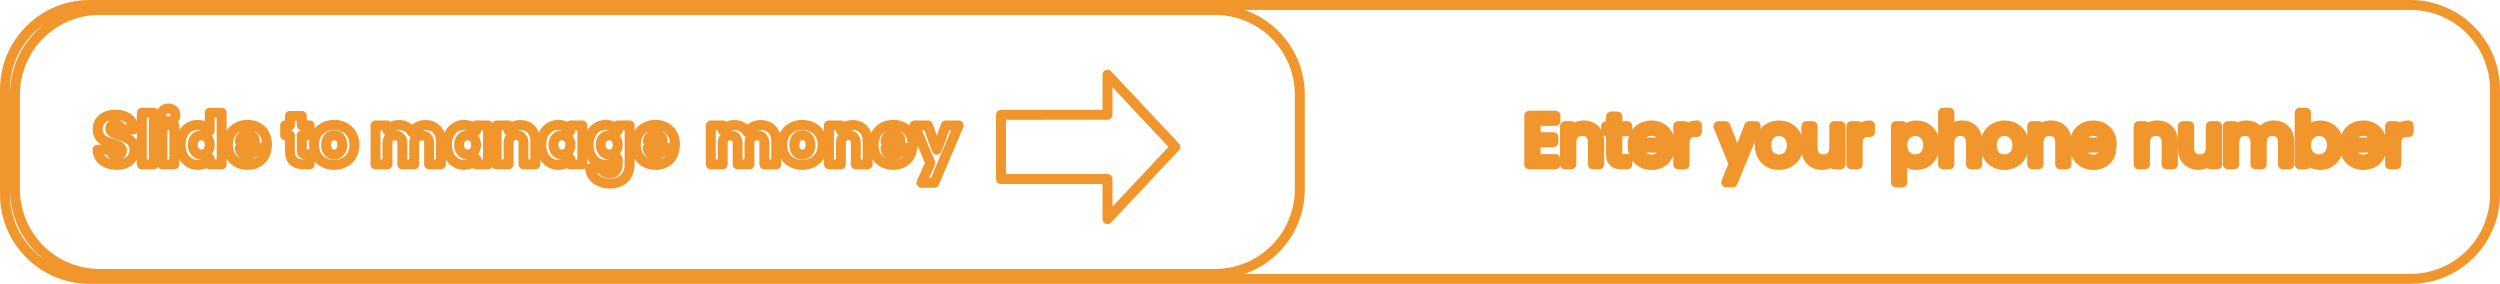 <svg width="502" height="57" viewBox="0 0 502 57" fill="none" xmlns="http://www.w3.org/2000/svg">
<path d="M23.158 24.95L23.134 25.95L23.136 25.95L23.158 24.95ZM24.292 25.972L23.294 26.038C23.329 26.564 23.765 26.972 24.292 26.972V25.972ZM26.882 25.972V26.972C27.156 26.972 27.419 26.859 27.607 26.66C27.796 26.462 27.895 26.194 27.881 25.92L26.882 25.972ZM19.616 25.93L20.616 25.938V25.93H19.616ZM22.136 30.06L23.132 29.968C23.084 29.453 22.653 29.06 22.136 29.06V30.06ZM19.588 30.06V29.06C19.317 29.06 19.057 29.17 18.869 29.365C18.68 29.561 18.579 29.824 18.589 30.095L19.588 30.06ZM28.481 33H27.481C27.481 33.552 27.929 34 28.481 34V33ZM30.875 33V34C31.428 34 31.875 33.552 31.875 33H30.875ZM30.875 22.64H31.875C31.875 22.088 31.428 21.64 30.875 21.64V22.64ZM28.481 22.64V21.64C27.929 21.64 27.481 22.088 27.481 22.64H28.481ZM32.61 33H31.61C31.61 33.552 32.058 34 32.61 34V33ZM35.004 33V34C35.556 34 36.004 33.552 36.004 33H35.004ZM35.004 25.188H36.004C36.004 24.636 35.556 24.188 35.004 24.188V25.188ZM32.61 25.188V24.188C32.058 24.188 31.61 24.636 31.61 25.188H32.61ZM42.115 31.88H43.115C43.115 31.432 42.817 31.038 42.385 30.917C41.953 30.796 41.493 30.977 41.261 31.361L42.115 31.88ZM42.115 33H41.115C41.115 33.552 41.563 34 42.115 34V33ZM44.509 33V34C45.061 34 45.509 33.552 45.509 33H44.509ZM44.509 22.64H45.509C45.509 22.088 45.061 21.64 44.509 21.64V22.64ZM42.115 22.64V21.64C41.563 21.64 41.115 22.088 41.115 22.64H42.115ZM42.115 26.266L41.283 26.821C41.528 27.187 41.983 27.351 42.405 27.223C42.827 27.095 43.115 26.707 43.115 26.266H42.115ZM51.155 28.338V29.338C51.707 29.338 52.155 28.89 52.155 28.338H51.155ZM48.159 28.338L47.172 28.179C47.125 28.468 47.208 28.763 47.398 28.986C47.588 29.209 47.866 29.338 48.159 29.338V28.338ZM53.423 30.41L54.394 30.65C54.468 30.352 54.4 30.036 54.211 29.794C54.021 29.552 53.731 29.41 53.423 29.41V30.41ZM50.875 30.41V29.41C50.486 29.41 50.133 29.635 49.969 29.987L50.875 30.41ZM48.145 29.668V28.668C47.866 28.668 47.599 28.785 47.41 28.991C47.22 29.196 47.126 29.471 47.148 29.75L48.145 29.668ZM53.563 29.668V30.668C54.07 30.668 54.497 30.288 54.556 29.785L53.563 29.668ZM62.189 33V34C62.741 34 63.189 33.552 63.189 33H62.189ZM62.189 30.97H63.189C63.189 30.418 62.741 29.97 62.189 29.97V30.97ZM60.607 27.176V26.176C60.054 26.176 59.607 26.624 59.607 27.176H60.607ZM62.175 27.176V28.176C62.727 28.176 63.175 27.728 63.175 27.176H62.175ZM62.175 25.188H63.175C63.175 24.636 62.727 24.188 62.175 24.188V25.188ZM60.607 25.188H59.607C59.607 25.74 60.054 26.188 60.607 26.188V25.188ZM60.607 23.284H61.607C61.607 22.732 61.159 22.284 60.607 22.284V23.284ZM58.213 23.284V22.284C57.66 22.284 57.213 22.732 57.213 23.284H58.213ZM58.213 25.188V26.188C58.765 26.188 59.213 25.74 59.213 25.188H58.213ZM57.261 25.188V24.188C56.709 24.188 56.261 24.636 56.261 25.188H57.261ZM57.261 27.176H56.261C56.261 27.728 56.709 28.176 57.261 28.176V27.176ZM58.213 27.176H59.213C59.213 26.624 58.765 26.176 58.213 26.176V27.176ZM86.169 33H85.169C85.169 33.552 85.617 34 86.169 34V33ZM88.549 33V34C89.101 34 89.549 33.552 89.549 33H88.549ZM82.739 26.56L81.869 27.053C82.043 27.36 82.365 27.552 82.717 27.56C83.069 27.567 83.399 27.39 83.586 27.091L82.739 26.56ZM77.797 26.168H76.797C76.797 26.6 77.075 26.984 77.486 27.118C77.897 27.253 78.348 27.108 78.604 26.759L77.797 26.168ZM77.797 25.188H78.797C78.797 24.636 78.349 24.188 77.797 24.188V25.188ZM75.403 25.188V24.188C74.851 24.188 74.403 24.636 74.403 25.188H75.403ZM75.403 33H74.403C74.403 33.552 74.851 34 75.403 34V33ZM77.797 33V34C78.349 34 78.797 33.552 78.797 33H77.797ZM80.793 33H79.793C79.793 33.552 80.241 34 80.793 34V33ZM83.173 33V34C83.725 34 84.173 33.552 84.173 33H83.173ZM95.6 31.894H96.6C96.6 31.449 96.305 31.057 95.878 30.933C95.45 30.81 94.992 30.983 94.754 31.359L95.6 31.894ZM95.6 33H94.6C94.6 33.552 95.047 34 95.6 34V33ZM97.993 33V34C98.546 34 98.993 33.552 98.993 33H97.993ZM97.993 25.188H98.993C98.993 24.636 98.546 24.188 97.993 24.188V25.188ZM95.6 25.188V24.188C95.047 24.188 94.6 24.636 94.6 25.188H95.6ZM95.6 26.294L94.747 26.816C94.981 27.198 95.44 27.378 95.871 27.256C96.302 27.135 96.6 26.742 96.6 26.294H95.6ZM105.115 33H104.115C104.115 33.552 104.563 34 105.115 34V33ZM107.495 33V34C108.048 34 108.495 33.552 108.495 33H107.495ZM102.119 26.224H101.119C101.119 26.658 101.399 27.042 101.811 27.175C102.224 27.309 102.676 27.161 102.93 26.81L102.119 26.224ZM102.119 25.188H103.119C103.119 24.636 102.672 24.188 102.119 24.188V25.188ZM99.725 25.188V24.188C99.173 24.188 98.725 24.636 98.725 25.188H99.725ZM99.725 33H98.725C98.725 33.552 99.173 34 99.725 34V33ZM102.119 33V34C102.672 34 103.119 33.552 103.119 33H102.119ZM114.535 31.894H115.535C115.535 31.449 115.241 31.057 114.813 30.933C114.386 30.81 113.928 30.983 113.69 31.359L114.535 31.894ZM114.535 33H113.535C113.535 33.552 113.983 34 114.535 34V33ZM116.929 33V34C117.481 34 117.929 33.552 117.929 33H116.929ZM116.929 25.188H117.929C117.929 24.636 117.481 24.188 116.929 24.188V25.188ZM114.535 25.188V24.188C113.983 24.188 113.535 24.636 113.535 25.188H114.535ZM114.535 26.294L113.682 26.816C113.916 27.198 114.375 27.378 114.806 27.256C115.237 27.135 115.535 26.742 115.535 26.294H114.535ZM124.037 31.88H125.037C125.037 31.435 124.743 31.043 124.315 30.919C123.888 30.796 123.43 30.969 123.192 31.345L124.037 31.88ZM120.845 33.812L121.812 33.559C121.697 33.119 121.3 32.812 120.845 32.812V33.812ZM118.479 33.812V32.812C118.194 32.812 117.923 32.933 117.733 33.146C117.544 33.358 117.453 33.641 117.485 33.924L118.479 33.812ZM126.431 25.188H127.431C127.431 24.636 126.983 24.188 126.431 24.188V25.188ZM124.037 25.188V24.188C123.485 24.188 123.037 24.636 123.037 25.188H124.037ZM124.037 26.294L123.179 26.808C123.411 27.194 123.871 27.378 124.304 27.258C124.737 27.138 125.037 26.744 125.037 26.294H124.037ZM133.077 28.338V29.338C133.629 29.338 134.077 28.89 134.077 28.338H133.077ZM130.081 28.338L129.094 28.179C129.047 28.468 129.13 28.763 129.32 28.986C129.51 29.209 129.788 29.338 130.081 29.338V28.338ZM135.345 30.41L136.316 30.65C136.39 30.352 136.322 30.036 136.132 29.794C135.943 29.552 135.652 29.41 135.345 29.41V30.41ZM132.797 30.41V29.41C132.408 29.41 132.055 29.635 131.891 29.987L132.797 30.41ZM130.067 29.668V28.668C129.787 28.668 129.521 28.785 129.331 28.991C129.142 29.196 129.047 29.471 129.07 29.75L130.067 29.668ZM135.485 29.668V30.668C135.992 30.668 136.419 30.288 136.478 29.785L135.485 29.668ZM153.489 33H152.489C152.489 33.552 152.937 34 153.489 34V33ZM155.869 33V34C156.422 34 156.869 33.552 156.869 33H155.869ZM150.059 26.56L149.19 27.053C149.363 27.36 149.685 27.552 150.037 27.56C150.389 27.567 150.72 27.39 150.907 27.091L150.059 26.56ZM145.117 26.168H144.117C144.117 26.6 144.395 26.984 144.806 27.118C145.217 27.253 145.668 27.108 145.924 26.759L145.117 26.168ZM145.117 25.188H146.117C146.117 24.636 145.67 24.188 145.117 24.188V25.188ZM142.723 25.188V24.188C142.171 24.188 141.723 24.636 141.723 25.188H142.723ZM142.723 33H141.723C141.723 33.552 142.171 34 142.723 34V33ZM145.117 33V34C145.67 34 146.117 33.552 146.117 33H145.117ZM148.113 33H147.113C147.113 33.552 147.561 34 148.113 34V33ZM150.493 33V34C151.046 34 151.493 33.552 151.493 33H150.493ZM171.848 33H170.848C170.848 33.552 171.296 34 171.848 34V33ZM174.228 33V34C174.78 34 175.228 33.552 175.228 33H174.228ZM168.852 26.224H167.852C167.852 26.658 168.131 27.042 168.544 27.175C168.956 27.309 169.408 27.161 169.662 26.81L168.852 26.224ZM168.852 25.188H169.852C169.852 24.636 169.404 24.188 168.852 24.188V25.188ZM166.458 25.188V24.188C165.906 24.188 165.458 24.636 165.458 25.188H166.458ZM166.458 33H165.458C165.458 33.552 165.906 34 166.458 34V33ZM168.852 33V34C169.404 34 169.852 33.552 169.852 33H168.852ZM180.805 28.338V29.338C181.358 29.338 181.805 28.89 181.805 28.338H180.805ZM177.809 28.338L176.822 28.179C176.776 28.468 176.858 28.763 177.048 28.986C177.238 29.209 177.516 29.338 177.809 29.338V28.338ZM183.073 30.41L184.044 30.65C184.118 30.352 184.051 30.036 183.861 29.794C183.671 29.552 183.381 29.41 183.073 29.41V30.41ZM180.525 30.41V29.41C180.137 29.41 179.784 29.635 179.619 29.987L180.525 30.41ZM177.795 29.668V28.668C177.516 28.668 177.249 28.785 177.06 28.991C176.871 29.196 176.776 29.471 176.799 29.75L177.795 29.668ZM183.213 29.668V30.668C183.721 30.668 184.147 30.288 184.207 29.785L183.213 29.668ZM188.116 30.074L187.178 30.421C187.324 30.814 187.699 31.075 188.118 31.074C188.537 31.073 188.911 30.812 189.055 30.418L188.116 30.074ZM186.31 25.188L187.248 24.841C187.103 24.449 186.729 24.188 186.31 24.188V25.188ZM183.636 25.188V24.188C183.301 24.188 182.989 24.356 182.803 24.635C182.618 24.914 182.585 25.267 182.715 25.576L183.636 25.188ZM186.814 32.734L187.726 33.145C187.84 32.892 187.844 32.602 187.736 32.346L186.814 32.734ZM185.022 36.71L184.111 36.299C183.971 36.609 183.998 36.968 184.182 37.253C184.367 37.538 184.683 37.71 185.022 37.71V36.71ZM187.598 36.71V37.71C187.999 37.71 188.362 37.47 188.519 37.101L187.598 36.71ZM192.498 25.188L193.419 25.579C193.55 25.27 193.518 24.916 193.332 24.636C193.147 24.356 192.834 24.188 192.498 24.188V25.188ZM189.908 25.188V24.188C189.489 24.188 189.114 24.45 188.97 24.844L189.908 25.188ZM312.328 23.228H313.328C313.328 22.676 312.88 22.228 312.328 22.228V23.228ZM307.078 23.228V22.228C306.526 22.228 306.078 22.676 306.078 23.228H307.078ZM307.078 33H306.078C306.078 33.552 306.526 34 307.078 34V33ZM312.328 33V34C312.88 34 313.328 33.552 313.328 33H312.328ZM312.328 31.95H313.328C313.328 31.398 312.88 30.95 312.328 30.95V31.95ZM308.352 31.95H307.352C307.352 32.502 307.8 32.95 308.352 32.95V31.95ZM308.352 28.59V27.59C307.8 27.59 307.352 28.038 307.352 28.59H308.352ZM311.908 28.59V29.59C312.46 29.59 312.908 29.142 312.908 28.59H311.908ZM311.908 27.54H312.908C312.908 26.988 312.46 26.54 311.908 26.54V27.54ZM308.352 27.54H307.352C307.352 28.092 307.8 28.54 308.352 28.54V27.54ZM308.352 24.278V23.278C307.8 23.278 307.352 23.726 307.352 24.278H308.352ZM312.328 24.278V25.278C312.88 25.278 313.328 24.83 313.328 24.278H312.328ZM319.87 33H318.87C318.87 33.552 319.317 34 319.87 34V33ZM321.13 33V34C321.682 34 322.13 33.552 322.13 33H321.13ZM315.53 26.42H314.53C314.53 26.865 314.824 27.257 315.252 27.381C315.679 27.504 316.137 27.33 316.375 26.954L315.53 26.42ZM315.53 25.328H316.53C316.53 24.776 316.082 24.328 315.53 24.328V25.328ZM314.256 25.328V24.328C313.703 24.328 313.256 24.776 313.256 25.328H314.256ZM314.256 33H313.256C313.256 33.552 313.703 34 314.256 34V33ZM315.53 33V34C316.082 34 316.53 33.552 316.53 33H315.53ZM326.767 33V34C327.319 34 327.767 33.552 327.767 33H326.767ZM326.767 31.922H327.767C327.767 31.37 327.319 30.922 326.767 30.922V31.922ZM324.765 26.378V25.378C324.213 25.378 323.765 25.826 323.765 26.378H324.765ZM326.767 26.378V27.378C327.319 27.378 327.767 26.93 327.767 26.378H326.767ZM326.767 25.328H327.767C327.767 24.776 327.319 24.328 326.767 24.328V25.328ZM324.765 25.328H323.765C323.765 25.88 324.213 26.328 324.765 26.328V25.328ZM324.765 23.396H325.765C325.765 22.844 325.317 22.396 324.765 22.396V23.396ZM323.491 23.396V22.396C322.939 22.396 322.491 22.844 322.491 23.396H323.491ZM323.491 25.328V26.328C324.043 26.328 324.491 25.88 324.491 25.328H323.491ZM322.497 25.328V24.328C321.945 24.328 321.497 24.776 321.497 25.328H322.497ZM322.497 26.378H321.497C321.497 26.93 321.945 27.378 322.497 27.378V26.378ZM323.491 26.378H324.491C324.491 25.826 324.043 25.378 323.491 25.378V26.378ZM333.994 28.604V29.604C334.543 29.604 334.989 29.162 334.994 28.613L333.994 28.604ZM329.15 28.604L328.155 28.511C328.129 28.791 328.222 29.069 328.411 29.277C328.601 29.485 328.869 29.604 329.15 29.604V28.604ZM335.156 30.634L336.119 30.904C336.204 30.602 336.142 30.279 335.953 30.03C335.764 29.78 335.469 29.634 335.156 29.634V30.634ZM333.784 30.634V29.634C333.356 29.634 332.975 29.907 332.837 30.313L333.784 30.634ZM329.136 29.64V28.64C328.86 28.64 328.596 28.754 328.407 28.956C328.218 29.157 328.121 29.427 328.138 29.703L329.136 29.64ZM335.268 29.64V30.64C335.78 30.64 336.209 30.254 336.263 29.745L335.268 29.64ZM340.744 26.504V27.504C341.296 27.504 341.744 27.056 341.744 26.504H340.744ZM340.744 25.188H341.744C341.744 24.636 341.296 24.188 340.744 24.188V25.188ZM338.266 26.574H337.266C337.266 27.037 337.583 27.439 338.033 27.547C338.483 27.654 338.948 27.439 339.158 27.027L338.266 26.574ZM338.266 25.328H339.266C339.266 24.776 338.818 24.328 338.266 24.328V25.328ZM336.992 25.328V24.328C336.44 24.328 335.992 24.776 335.992 25.328H336.992ZM336.992 33H335.992C335.992 33.552 336.44 34 336.992 34V33ZM338.266 33V34C338.818 34 339.266 33.552 339.266 33H338.266ZM348.859 31.544L347.927 31.905C348.076 32.291 348.447 32.545 348.861 32.544C349.275 32.543 349.645 32.288 349.793 31.902L348.859 31.544ZM346.451 25.328L347.384 24.967C347.234 24.582 346.864 24.328 346.451 24.328V25.328ZM345.037 25.328V24.328C344.704 24.328 344.393 24.494 344.207 24.77C344.021 25.047 343.985 25.397 344.111 25.706L345.037 25.328ZM348.131 32.916L349.057 33.295C349.156 33.052 349.156 32.781 349.057 32.538L348.131 32.916ZM346.619 36.612L345.694 36.233C345.567 36.542 345.603 36.893 345.789 37.169C345.975 37.446 346.286 37.612 346.619 37.612V36.612ZM347.935 36.612V37.612C348.341 37.612 348.707 37.367 348.861 36.991L347.935 36.612ZM352.555 25.328L353.481 25.707C353.607 25.398 353.571 25.047 353.385 24.771C353.2 24.494 352.888 24.328 352.555 24.328V25.328ZM351.239 25.328V24.328C350.825 24.328 350.453 24.584 350.305 24.97L351.239 25.328ZM369.595 25.328H370.595C370.595 24.776 370.147 24.328 369.595 24.328V25.328ZM368.321 25.328V24.328C367.769 24.328 367.321 24.776 367.321 25.328H368.321ZM363.981 25.328H364.981C364.981 24.776 364.533 24.328 363.981 24.328V25.328ZM362.721 25.328V24.328C362.169 24.328 361.721 24.776 361.721 25.328H362.721ZM368.321 31.866H369.321C369.321 31.418 369.023 31.025 368.593 30.904C368.162 30.782 367.703 30.961 367.469 31.343L368.321 31.866ZM368.321 33H367.321C367.321 33.552 367.769 34 368.321 34V33ZM369.595 33V34C370.147 34 370.595 33.552 370.595 33H369.595ZM375.498 26.504V27.504C376.05 27.504 376.498 27.056 376.498 26.504H375.498ZM375.498 25.188H376.498C376.498 24.636 376.05 24.188 375.498 24.188V25.188ZM373.02 26.574H372.02C372.02 27.037 372.337 27.439 372.787 27.547C373.237 27.654 373.702 27.439 373.911 27.027L373.02 26.574ZM373.02 25.328H374.02C374.02 24.776 373.572 24.328 373.02 24.328V25.328ZM371.746 25.328V24.328C371.194 24.328 370.746 24.776 370.746 25.328H371.746ZM371.746 33H370.746C370.746 33.552 371.194 34 371.746 34V33ZM373.02 33V34C373.572 34 374.02 33.552 374.02 33H373.02ZM381.975 26.742H380.975C380.975 27.196 381.281 27.593 381.719 27.709C382.158 27.825 382.62 27.631 382.844 27.236L381.975 26.742ZM381.975 25.328H382.975C382.975 24.776 382.527 24.328 381.975 24.328V25.328ZM380.701 25.328V24.328C380.149 24.328 379.701 24.776 379.701 25.328H380.701ZM380.701 36.64H379.701C379.701 37.192 380.149 37.64 380.701 37.64V36.64ZM381.975 36.64V37.64C382.527 37.64 382.975 37.192 382.975 36.64H381.975ZM381.975 31.586L382.83 31.067C382.597 30.684 382.138 30.502 381.706 30.623C381.274 30.744 380.975 31.137 380.975 31.586H381.975ZM390.162 33H389.162C389.162 33.552 389.61 34 390.162 34V33ZM391.436 33V34C391.988 34 392.436 33.552 392.436 33H391.436ZM395.776 33H394.776C394.776 33.552 395.224 34 395.776 34V33ZM397.036 33V34C397.588 34 398.036 33.552 398.036 33H397.036ZM391.436 26.434H390.436C390.436 26.881 390.732 27.273 391.162 27.396C391.591 27.518 392.05 27.341 392.286 26.961L391.436 26.434ZM391.436 22.64H392.436C392.436 22.088 391.988 21.64 391.436 21.64V22.64ZM390.162 22.64V21.64C389.61 21.64 389.162 22.088 389.162 22.64H390.162ZM413.686 33H412.686C412.686 33.552 413.134 34 413.686 34V33ZM414.946 33V34C415.498 34 415.946 33.552 415.946 33H414.946ZM409.346 26.42H408.346C408.346 26.865 408.64 27.257 409.068 27.381C409.496 27.504 409.954 27.33 410.192 26.954L409.346 26.42ZM409.346 25.328H410.346C410.346 24.776 409.898 24.328 409.346 24.328V25.328ZM408.072 25.328V24.328C407.52 24.328 407.072 24.776 407.072 25.328H408.072ZM408.072 33H407.072C407.072 33.552 407.52 34 408.072 34V33ZM409.346 33V34C409.898 34 410.346 33.552 410.346 33H409.346ZM422.711 28.604V29.604C423.26 29.604 423.706 29.162 423.711 28.613L422.711 28.604ZM417.867 28.604L416.872 28.511C416.845 28.791 416.938 29.069 417.128 29.277C417.317 29.485 417.586 29.604 417.867 29.604V28.604ZM423.873 30.634L424.836 30.904C424.921 30.602 424.859 30.279 424.67 30.03C424.481 29.78 424.186 29.634 423.873 29.634V30.634ZM422.501 30.634V29.634C422.073 29.634 421.692 29.907 421.554 30.313L422.501 30.634ZM417.853 29.64V28.64C417.577 28.64 417.313 28.754 417.124 28.956C416.935 29.157 416.838 29.427 416.855 29.703L417.853 29.64ZM423.985 29.64V30.64C424.497 30.64 424.926 30.254 424.98 29.745L423.985 29.64ZM435.055 33H434.055C434.055 33.552 434.503 34 435.055 34V33ZM436.315 33V34C436.868 34 437.315 33.552 437.315 33H436.315ZM430.715 26.42H429.715C429.715 26.865 430.01 27.257 430.437 27.381C430.865 27.504 431.323 27.33 431.561 26.954L430.715 26.42ZM430.715 25.328H431.715C431.715 24.776 431.268 24.328 430.715 24.328V25.328ZM429.441 25.328V24.328C428.889 24.328 428.441 24.776 428.441 25.328H429.441ZM429.441 33H428.441C428.441 33.552 428.889 34 429.441 34V33ZM430.715 33V34C431.268 34 431.715 33.552 431.715 33H430.715ZM445.2 25.328H446.2C446.2 24.776 445.753 24.328 445.2 24.328V25.328ZM443.926 25.328V24.328C443.374 24.328 442.926 24.776 442.926 25.328H443.926ZM439.586 25.328H440.586C440.586 24.776 440.139 24.328 439.586 24.328V25.328ZM438.326 25.328V24.328C437.774 24.328 437.326 24.776 437.326 25.328H438.326ZM443.926 31.866H444.926C444.926 31.418 444.629 31.025 444.198 30.904C443.768 30.782 443.308 30.961 443.074 31.343L443.926 31.866ZM443.926 33H442.926C442.926 33.552 443.374 34 443.926 34V33ZM445.2 33V34C445.753 34 446.2 33.552 446.2 33H445.2ZM458.425 33H457.425C457.425 33.552 457.873 34 458.425 34V33ZM459.685 33V34C460.238 34 460.685 33.552 460.685 33H459.685ZM453.861 26.896L452.946 27.298C453.107 27.666 453.474 27.902 453.876 27.896C454.278 27.89 454.637 27.644 454.788 27.271L453.861 26.896ZM448.625 26.434H447.625C447.625 26.881 447.922 27.273 448.351 27.396C448.781 27.518 449.24 27.341 449.475 26.961L448.625 26.434ZM448.625 25.328H449.625C449.625 24.776 449.178 24.328 448.625 24.328V25.328ZM447.351 25.328V24.328C446.799 24.328 446.351 24.776 446.351 25.328H447.351ZM447.351 33H446.351C446.351 33.552 446.799 34 447.351 34V33ZM448.625 33V34C449.178 34 449.625 33.552 449.625 33H448.625ZM452.895 33H451.895C451.895 33.552 452.343 34 452.895 34V33ZM454.155 33V34C454.708 34 455.155 33.552 455.155 33H454.155ZM463.049 26.756H462.049C462.049 27.209 462.354 27.606 462.792 27.722C463.23 27.839 463.691 27.647 463.917 27.254L463.049 26.756ZM463.049 22.64H464.049C464.049 22.088 463.602 21.64 463.049 21.64V22.64ZM461.775 22.64V21.64C461.223 21.64 460.775 22.088 460.775 22.64H461.775ZM461.775 33H460.775C460.775 33.552 461.223 34 461.775 34V33ZM463.049 33V34C463.602 34 464.049 33.552 464.049 33H463.049ZM463.049 31.586L463.919 31.093C463.695 30.698 463.233 30.503 462.794 30.619C462.355 30.735 462.049 31.132 462.049 31.586H463.049ZM476.92 28.604V29.604C477.469 29.604 477.915 29.162 477.92 28.613L476.92 28.604ZM472.076 28.604L471.081 28.511C471.054 28.791 471.147 29.069 471.337 29.277C471.526 29.485 471.795 29.604 472.076 29.604V28.604ZM478.082 30.634L479.045 30.904C479.13 30.602 479.068 30.279 478.879 30.03C478.69 29.78 478.395 29.634 478.082 29.634V30.634ZM476.71 30.634V29.634C476.282 29.634 475.901 29.907 475.763 30.313L476.71 30.634ZM472.062 29.64V28.64C471.786 28.64 471.522 28.754 471.333 28.956C471.144 29.157 471.047 29.427 471.064 29.703L472.062 29.64ZM478.194 29.64V30.64C478.706 30.64 479.135 30.254 479.189 29.745L478.194 29.64ZM483.67 26.504V27.504C484.222 27.504 484.67 27.056 484.67 26.504H483.67ZM483.67 25.188H484.67C484.67 24.636 484.222 24.188 483.67 24.188V25.188ZM481.192 26.574H480.192C480.192 27.037 480.509 27.439 480.959 27.547C481.409 27.654 481.874 27.439 482.083 27.027L481.192 26.574ZM481.192 25.328H482.192C482.192 24.776 481.744 24.328 481.192 24.328V25.328ZM479.918 25.328V24.328C479.366 24.328 478.918 24.776 478.918 25.328H479.918ZM479.918 33H478.918C478.918 33.552 479.366 34 479.918 34V33ZM481.192 33V34C481.744 34 482.192 33.552 482.192 33H481.192ZM236 29.5L236.729 30.184C237.09 29.8 237.09 29.2 236.729 28.816L236 29.5ZM222.389 15L223.118 14.316C222.837 14.017 222.402 13.919 222.021 14.07C221.639 14.221 221.389 14.59 221.389 15H222.389ZM222.389 23.039L222.39 24.039C222.942 24.039 223.389 23.591 223.389 23.039H222.389ZM201 23.056L200.999 22.056C200.447 22.056 200 22.504 200 23.056H201ZM201 35.944H200C200 36.497 200.448 36.944 201 36.944V35.944ZM222.389 35.944H223.389C223.389 35.392 222.941 34.944 222.389 34.944V35.944ZM222.389 44H221.389C221.389 44.41 221.639 44.779 222.021 44.93C222.402 45.081 222.837 44.983 223.118 44.684L222.389 44ZM18 2H484V0H18V2ZM500 18V39H502V18H500ZM484 55H18V57H484V55ZM2 39V18H0V39H2ZM18 55C9.163 55 2 47.837 2 39H0C0 48.941 8.059 57 18 57V55ZM500 39C500 47.837 492.837 55 484 55V57C493.941 57 502 48.941 502 39H500ZM484 2C492.837 2 500 9.163 500 18H502C502 8.059 493.941 0 484 0V2ZM18 0C8.059 0 0 8.059 0 18H2C2 9.163 9.163 2 18 2V0ZM4 19C4 10.163 11.163 3 20 3V1C10.059 1 2 9.059 2 19H4ZM20 3H244V1H20V3ZM244 3C252.837 3 260 10.163 260 19H262C262 9.059 253.941 1 244 1V3ZM260 19V38H262V19H260ZM260 38C260 46.837 252.837 54 244 54V56C253.941 56 262 47.941 262 38H260ZM244 54H20V56H244V54ZM20 54C11.163 54 4 46.837 4 38H2C2 47.941 10.059 56 20 56V54ZM4 38V19H2V38H4ZM28.008 30.074C28.008 28.963 27.58 28.129 26.924 27.528C26.313 26.968 25.544 26.649 24.914 26.425C24.196 26.169 23.737 26.053 23.343 25.864C22.965 25.681 23.15 25.661 23.15 25.846H21.15C21.15 26.885 21.942 27.409 22.475 27.665C22.992 27.914 23.748 28.132 24.244 28.309C24.829 28.517 25.274 28.729 25.573 29.003C25.828 29.236 26.008 29.54 26.008 30.074H28.008ZM23.15 25.846C23.15 25.81 23.156 25.815 23.143 25.844C23.137 25.858 23.128 25.874 23.116 25.891C23.103 25.907 23.089 25.922 23.075 25.933C23.047 25.956 23.029 25.96 23.037 25.958C23.046 25.955 23.077 25.948 23.134 25.95L23.182 23.95C22.731 23.939 22.22 24.046 21.802 24.39C21.359 24.756 21.15 25.284 21.15 25.846H23.15ZM23.136 25.95C23.269 25.953 23.3 25.99 23.288 25.979C23.283 25.975 23.281 25.97 23.281 25.971C23.282 25.973 23.291 25.993 23.294 26.038L25.29 25.905C25.253 25.357 25.029 24.849 24.613 24.481C24.206 24.12 23.691 23.961 23.18 23.95L23.136 25.95ZM24.292 26.972H26.882V24.972H24.292V26.972ZM27.881 25.92C27.818 24.715 27.309 23.702 26.423 23.011C25.56 22.336 24.427 22.032 23.2 22.032V24.032C24.116 24.032 24.774 24.26 25.192 24.587C25.587 24.896 25.848 25.353 25.883 26.024L27.881 25.92ZM23.2 22.032C22.016 22.032 20.886 22.329 20.026 22.99C19.138 23.674 18.616 24.694 18.616 25.93H20.616C20.616 25.305 20.857 24.875 21.246 24.575C21.664 24.253 22.326 24.032 23.2 24.032V22.032ZM18.616 25.922C18.607 27.067 19.019 27.929 19.685 28.551C20.305 29.131 21.088 29.447 21.725 29.664C22.039 29.771 22.385 29.876 22.642 29.958C22.923 30.049 23.139 30.126 23.306 30.206C23.387 30.244 23.444 30.277 23.483 30.305C23.503 30.318 23.516 30.328 23.525 30.336C23.533 30.343 23.537 30.347 23.537 30.347C23.536 30.346 23.524 30.331 23.513 30.305C23.509 30.292 23.506 30.28 23.504 30.271C23.502 30.261 23.502 30.256 23.502 30.256H25.502C25.502 29.204 24.729 28.668 24.163 28.399C23.87 28.26 23.549 28.15 23.256 28.055C22.937 27.952 22.671 27.873 22.372 27.771C21.784 27.571 21.344 27.364 21.05 27.09C20.803 26.858 20.611 26.536 20.616 25.938L18.616 25.922ZM23.502 30.256C23.502 30.268 23.5 30.251 23.515 30.22C23.53 30.188 23.551 30.164 23.567 30.152C23.58 30.141 23.578 30.148 23.544 30.158C23.509 30.168 23.447 30.18 23.354 30.18V32.18C23.859 32.18 24.389 32.055 24.814 31.715C25.266 31.355 25.502 30.829 25.502 30.256H23.502ZM23.354 30.18C23.195 30.18 23.164 30.139 23.178 30.151C23.183 30.155 23.178 30.154 23.169 30.134C23.159 30.112 23.14 30.061 23.132 29.968L21.14 30.152C21.194 30.727 21.416 31.267 21.86 31.656C22.298 32.039 22.84 32.18 23.354 32.18V30.18ZM22.136 29.06H19.588V31.06H22.136V29.06ZM18.589 30.095C18.634 31.391 19.212 32.433 20.142 33.127C21.045 33.799 22.214 34.098 23.424 34.098V32.098C22.52 32.098 21.806 31.872 21.337 31.523C20.895 31.194 20.612 30.717 20.587 30.025L18.589 30.095ZM23.424 34.098C24.772 34.098 25.922 33.693 26.747 32.948C27.576 32.2 28.008 31.17 28.008 30.074H26.008C26.008 30.63 25.796 31.112 25.407 31.463C25.014 31.817 24.372 32.098 23.424 32.098V34.098ZM28.481 34H30.875V32H28.481V34ZM31.875 33V22.64H29.875V33H31.875ZM30.875 21.64H28.481V23.64H30.875V21.64ZM27.481 22.64V33H29.481V22.64H27.481ZM32.61 34H35.004V32H32.61V34ZM36.004 33V25.188H34.004V33H36.004ZM35.004 24.188H32.61V26.188H35.004V24.188ZM31.61 25.188V33H33.61V25.188H31.61ZM33.814 25.376C35.144 25.376 36.228 24.415 36.228 23.088H34.228C34.228 23.168 34.2 23.226 34.153 23.27C34.105 23.315 34.002 23.376 33.814 23.376V25.376ZM36.228 23.088C36.228 21.754 35.151 20.786 33.814 20.786V22.786C34.002 22.786 34.103 22.847 34.15 22.891C34.196 22.935 34.228 22.996 34.228 23.088H36.228ZM33.814 20.786C32.47 20.786 31.386 21.747 31.386 23.088H33.386C33.386 22.996 33.418 22.936 33.464 22.894C33.51 22.85 33.615 22.786 33.814 22.786V20.786ZM31.386 23.088C31.386 24.421 32.477 25.376 33.814 25.376V23.376C33.615 23.376 33.509 23.312 33.461 23.267C33.414 23.224 33.386 23.167 33.386 23.088H31.386ZM35.263 29.08C35.263 31.981 37.128 34.112 39.707 34.112V32.112C38.45 32.112 37.263 31.107 37.263 29.08H35.263ZM39.707 34.112C41.179 34.112 42.342 33.433 42.97 32.399L41.261 31.361C41.021 31.755 40.531 32.112 39.707 32.112V34.112ZM41.115 31.88V33H43.115V31.88H41.115ZM42.115 34H44.509V32H42.115V34ZM45.509 33V22.64H43.509V33H45.509ZM44.509 21.64H42.115V23.64H44.509V21.64ZM41.115 22.64V26.266H43.115V22.64H41.115ZM42.947 25.711C42.266 24.689 41.04 24.076 39.707 24.076V26.076C40.446 26.076 41.013 26.415 41.283 26.821L42.947 25.711ZM39.707 24.076C37.137 24.076 35.263 26.169 35.263 29.08H37.263C37.263 27.063 38.441 26.076 39.707 26.076V24.076ZM41.115 29.094C41.115 29.498 40.99 29.721 40.88 29.836C40.767 29.954 40.607 30.026 40.407 30.026V32.026C41.117 32.026 41.811 31.755 42.325 31.219C42.841 30.679 43.115 29.936 43.115 29.094H41.115ZM40.407 30.026C40.223 30.026 40.061 29.956 39.941 29.831C39.825 29.709 39.699 29.479 39.699 29.08H37.699C37.699 30.832 38.913 32.026 40.407 32.026V30.026ZM39.699 29.08C39.699 28.682 39.824 28.464 39.934 28.351C40.048 28.233 40.211 28.162 40.407 28.162V26.162C39.707 26.162 39.016 26.427 38.5 26.956C37.98 27.491 37.699 28.232 37.699 29.08H39.699ZM40.407 28.162C40.607 28.162 40.767 28.234 40.88 28.352C40.99 28.467 41.115 28.69 41.115 29.094H43.115C43.115 28.252 42.841 27.509 42.325 26.969C41.811 26.433 41.117 26.162 40.407 26.162V28.162ZM49.685 27.994C49.886 27.994 50.011 28.056 50.069 28.105C50.096 28.129 50.114 28.154 50.127 28.181C50.14 28.209 50.155 28.258 50.155 28.338H52.155C52.155 27.626 51.865 27.01 51.37 26.586C50.892 26.177 50.282 25.994 49.685 25.994V27.994ZM51.155 27.338H48.159V29.338H51.155V27.338ZM49.146 28.497C49.184 28.262 49.27 28.152 49.331 28.101C49.392 28.047 49.499 27.994 49.685 27.994V25.994C49.087 25.994 48.501 26.178 48.031 26.581C47.559 26.983 47.274 27.546 47.172 28.179L49.146 28.497ZM53.423 29.41H50.875V31.41H53.423V29.41ZM49.969 29.987C49.932 30.066 49.896 30.1 49.873 30.116C49.854 30.128 49.791 30.166 49.629 30.166V32.166C50.139 32.166 50.601 32.036 50.989 31.775C51.371 31.518 51.622 31.174 51.781 30.833L49.969 29.987ZM49.629 30.166C49.452 30.166 49.361 30.114 49.312 30.069C49.266 30.026 49.168 29.903 49.142 29.586L47.148 29.75C47.206 30.455 47.465 31.081 47.947 31.531C48.428 31.98 49.036 32.166 49.629 32.166V30.166ZM48.145 30.668H53.563V28.668H48.145V30.668ZM54.556 29.785C54.589 29.509 54.605 29.233 54.605 28.968H52.605C52.605 29.151 52.593 29.351 52.57 29.551L54.556 29.785ZM54.605 28.968C54.605 27.545 54.119 26.303 53.215 25.416C52.315 24.532 51.078 24.076 49.713 24.076V26.076C50.63 26.076 51.339 26.376 51.814 26.843C52.286 27.307 52.605 28.011 52.605 28.968H54.605ZM49.713 24.076C48.327 24.076 47.072 24.539 46.161 25.448C45.249 26.358 44.765 27.631 44.765 29.094H46.765C46.765 28.079 47.093 27.343 47.574 26.864C48.056 26.383 48.776 26.076 49.713 26.076V24.076ZM44.765 29.094C44.765 30.562 45.259 31.835 46.174 32.742C47.086 33.647 48.338 34.112 49.713 34.112V32.112C48.792 32.112 48.071 31.807 47.583 31.323C47.097 30.84 46.765 30.104 46.765 29.094H44.765ZM49.713 34.112C52.096 34.112 53.9 32.645 54.394 30.65L52.452 30.17C52.19 31.227 51.222 32.112 49.713 32.112V34.112ZM57.213 30.284C57.213 31.484 57.553 32.482 58.325 33.156C59.07 33.807 60.042 34 60.971 34V32C60.275 32 59.869 31.85 59.641 31.65C59.439 31.474 59.213 31.114 59.213 30.284H57.213ZM60.971 34H62.189V32H60.971V34ZM63.189 33V30.97H61.189V33H63.189ZM62.189 29.97H61.335V31.97H62.189V29.97ZM61.335 29.97C61.257 29.97 61.241 29.962 61.261 29.968C61.288 29.975 61.366 30.003 61.45 30.08C61.537 30.16 61.58 30.248 61.598 30.305C61.613 30.351 61.607 30.363 61.607 30.312H59.607C59.607 30.655 59.676 31.163 60.093 31.549C60.488 31.914 60.987 31.97 61.335 31.97V29.97ZM61.607 30.312V27.176H59.607V30.312H61.607ZM60.607 28.176H62.175V26.176H60.607V28.176ZM63.175 27.176V25.188H61.175V27.176H63.175ZM62.175 24.188H60.607V26.188H62.175V24.188ZM61.607 25.188V23.284H59.607V25.188H61.607ZM60.607 22.284H58.213V24.284H60.607V22.284ZM57.213 23.284V25.188H59.213V23.284H57.213ZM58.213 24.188H57.261V26.188H58.213V24.188ZM56.261 25.188V27.176H58.261V25.188H56.261ZM57.261 28.176H58.213V26.176H57.261V28.176ZM57.213 27.176V30.284H59.213V27.176H57.213ZM72.166 29.094C72.166 27.606 71.631 26.332 70.688 25.432C69.751 24.539 68.479 24.076 67.106 24.076V26.076C68.03 26.076 68.787 26.383 69.307 26.879C69.82 27.369 70.166 28.104 70.166 29.094H72.166ZM67.106 24.076C65.74 24.076 64.468 24.539 63.531 25.431C62.587 26.33 62.046 27.604 62.046 29.094H64.046C64.046 28.106 64.394 27.371 64.91 26.88C65.432 26.383 66.191 26.076 67.106 26.076V24.076ZM62.046 29.094C62.046 30.577 62.572 31.851 63.507 32.752C64.438 33.649 65.705 34.112 67.078 34.112V32.112C66.155 32.112 65.407 31.805 64.895 31.312C64.389 30.824 64.046 30.089 64.046 29.094H62.046ZM67.078 34.112C68.45 34.112 69.728 33.65 70.67 32.759C71.62 31.861 72.166 30.587 72.166 29.094H70.166C70.166 30.079 69.817 30.814 69.296 31.305C68.769 31.804 68.003 32.112 67.078 32.112V34.112ZM66.482 29.094C66.482 28.618 66.615 28.396 66.701 28.303C66.786 28.212 66.914 28.148 67.106 28.148V26.148C66.431 26.148 65.746 26.392 65.236 26.942C64.728 27.489 64.482 28.24 64.482 29.094H66.482ZM67.106 28.148C67.279 28.148 67.411 28.208 67.505 28.307C67.597 28.405 67.73 28.628 67.73 29.094H69.73C69.73 28.23 69.472 27.48 68.962 26.937C68.453 26.396 67.774 26.148 67.106 26.148V28.148ZM67.73 29.094C67.73 29.546 67.597 29.769 67.5 29.871C67.4 29.977 67.257 30.04 67.078 30.04V32.04C67.754 32.04 68.437 31.788 68.949 31.25C69.464 30.708 69.73 29.958 69.73 29.094H67.73ZM67.078 30.04C66.894 30.04 66.777 29.979 66.697 29.891C66.612 29.796 66.482 29.57 66.482 29.094H64.482C64.482 29.934 64.717 30.681 65.212 31.23C65.713 31.786 66.394 32.04 67.078 32.04V30.04ZM86.169 34H88.549V32H86.169V34ZM89.549 33V28.436H87.549V33H89.549ZM89.549 28.436C89.549 27.189 89.176 26.084 88.403 25.287C87.627 24.486 86.554 24.104 85.371 24.104V26.104C86.121 26.104 86.636 26.338 86.967 26.678C87.3 27.022 87.549 27.583 87.549 28.436H89.549ZM85.371 24.104C83.865 24.104 82.578 24.935 81.892 26.029L83.586 27.091C83.937 26.533 84.609 26.104 85.371 26.104V24.104ZM83.609 26.067C82.879 24.78 81.572 24.104 80.079 24.104V26.104C80.938 26.104 81.535 26.464 81.869 27.053L83.609 26.067ZM80.079 24.104C78.763 24.104 77.655 24.67 76.991 25.577L78.604 26.759C78.863 26.406 79.351 26.104 80.079 26.104V24.104ZM78.797 26.168V25.188H76.797V26.168H78.797ZM77.797 24.188H75.403V26.188H77.797V24.188ZM74.403 25.188V33H76.403V25.188H74.403ZM75.403 34H77.797V32H75.403V34ZM78.797 33V28.758H76.797V33H78.797ZM78.797 28.758C78.797 28.437 78.886 28.317 78.921 28.281C78.954 28.248 79.047 28.176 79.295 28.176V26.176C78.633 26.176 77.977 26.384 77.489 26.886C77.002 27.386 76.797 28.057 76.797 28.758H78.797ZM79.295 28.176C79.543 28.176 79.636 28.248 79.669 28.281C79.704 28.317 79.793 28.437 79.793 28.758H81.793C81.793 28.057 81.588 27.386 81.102 26.886C80.613 26.384 79.957 26.176 79.295 26.176V28.176ZM79.793 28.758V33H81.793V28.758H79.793ZM80.793 34H83.173V32H80.793V34ZM84.173 33V28.758H82.173V33H84.173ZM84.173 28.758C84.173 28.437 84.262 28.317 84.297 28.281C84.33 28.248 84.423 28.176 84.671 28.176V26.176C84.009 26.176 83.353 26.384 82.865 26.886C82.378 27.386 82.173 28.057 82.173 28.758H84.173ZM84.671 28.176C84.919 28.176 85.012 28.248 85.045 28.281C85.08 28.317 85.169 28.437 85.169 28.758H87.169C87.169 28.057 86.964 27.386 86.478 26.886C85.989 26.384 85.333 26.176 84.671 26.176V28.176ZM85.169 28.758V33H87.169V28.758H85.169ZM88.748 29.08C88.748 31.978 90.61 34.112 93.177 34.112V32.112C91.937 32.112 90.748 31.11 90.748 29.08H88.748ZM93.177 34.112C94.668 34.112 95.82 33.416 96.445 32.429L94.754 31.359C94.511 31.744 94.011 32.112 93.177 32.112V34.112ZM94.6 31.894V33H96.6V31.894H94.6ZM95.6 34H97.993V32H95.6V34ZM98.993 33V25.188H96.993V33H98.993ZM97.993 24.188H95.6V26.188H97.993V24.188ZM94.6 25.188V26.294H96.6V25.188H94.6ZM96.452 25.772C95.839 24.77 94.679 24.076 93.192 24.076V26.076C94.028 26.076 94.52 26.446 94.747 26.816L96.452 25.772ZM93.192 24.076C90.621 24.076 88.748 26.169 88.748 29.08H90.748C90.748 27.063 91.926 26.076 93.192 26.076V24.076ZM94.6 29.094C94.6 29.498 94.475 29.721 94.364 29.836C94.251 29.954 94.091 30.026 93.891 30.026V32.026C94.602 32.026 95.296 31.755 95.809 31.219C96.325 30.679 96.6 29.936 96.6 29.094H94.6ZM93.891 30.026C93.708 30.026 93.546 29.956 93.426 29.831C93.309 29.709 93.183 29.479 93.183 29.08H91.183C91.183 30.832 92.398 32.026 93.891 32.026V30.026ZM93.183 29.08C93.183 28.682 93.308 28.464 93.418 28.351C93.533 28.233 93.696 28.162 93.891 28.162V26.162C93.191 26.162 92.5 26.427 91.985 26.956C91.465 27.491 91.183 28.232 91.183 29.08H93.183ZM93.891 28.162C94.091 28.162 94.251 28.234 94.364 28.352C94.475 28.467 94.6 28.69 94.6 29.094H96.6C96.6 28.252 96.325 27.509 95.809 26.969C95.296 26.433 94.602 26.162 93.891 26.162V28.162ZM105.115 34H107.495V32H105.115V34ZM108.495 33V28.436H106.495V33H108.495ZM108.495 28.436C108.495 27.198 108.138 26.101 107.402 25.304C106.659 24.499 105.625 24.104 104.485 24.104V26.104C105.152 26.104 105.623 26.325 105.933 26.661C106.251 27.005 106.495 27.574 106.495 28.436H108.495ZM104.485 24.104C103.136 24.104 101.985 24.703 101.309 25.638L102.93 26.81C103.206 26.429 103.735 26.104 104.485 26.104V24.104ZM103.119 26.224V25.188H101.119V26.224H103.119ZM102.119 24.188H99.725V26.188H102.119V24.188ZM98.725 25.188V33H100.725V25.188H98.725ZM99.725 34H102.119V32H99.725V34ZM103.119 33V28.758H101.119V33H103.119ZM103.119 28.758C103.119 28.405 103.215 28.262 103.259 28.215C103.295 28.175 103.384 28.106 103.617 28.106V26.106C102.941 26.106 102.28 26.331 101.795 26.852C101.318 27.364 101.119 28.047 101.119 28.758H103.119ZM103.617 28.106C103.851 28.106 103.939 28.175 103.976 28.215C104.02 28.262 104.115 28.405 104.115 28.758H106.115C106.115 28.047 105.917 27.364 105.439 26.852C104.954 26.331 104.294 26.106 103.617 26.106V28.106ZM104.115 28.758V33H106.115V28.758H104.115ZM107.683 29.08C107.683 31.978 109.545 34.112 112.113 34.112V32.112C110.873 32.112 109.683 31.11 109.683 29.08H107.683ZM112.113 34.112C113.604 34.112 114.755 33.416 115.38 32.429L113.69 31.359C113.447 31.744 112.946 32.112 112.113 32.112V34.112ZM113.535 31.894V33H115.535V31.894H113.535ZM114.535 34H116.929V32H114.535V34ZM117.929 33V25.188H115.929V33H117.929ZM116.929 24.188H114.535V26.188H116.929V24.188ZM113.535 25.188V26.294H115.535V25.188H113.535ZM115.388 25.772C114.775 24.77 113.614 24.076 112.127 24.076V26.076C112.964 26.076 113.455 26.446 113.682 26.816L115.388 25.772ZM112.127 24.076C109.557 24.076 107.683 26.169 107.683 29.08H109.683C109.683 27.063 110.861 26.076 112.127 26.076V24.076ZM113.535 29.094C113.535 29.498 113.41 29.721 113.3 29.836C113.187 29.954 113.027 30.026 112.827 30.026V32.026C113.537 32.026 114.231 31.755 114.745 31.219C115.261 30.679 115.535 29.936 115.535 29.094H113.535ZM112.827 30.026C112.643 30.026 112.481 29.956 112.361 29.831C112.245 29.709 112.119 29.479 112.119 29.08H110.119C110.119 30.832 111.333 32.026 112.827 32.026V30.026ZM112.119 29.08C112.119 28.682 112.244 28.464 112.354 28.351C112.468 28.233 112.631 28.162 112.827 28.162V26.162C112.127 26.162 111.436 26.427 110.92 26.956C110.4 27.491 110.119 28.232 110.119 29.08H112.119ZM112.827 28.162C113.027 28.162 113.187 28.234 113.3 28.352C113.41 28.467 113.535 28.69 113.535 29.094H115.535C115.535 28.252 115.261 27.509 114.745 26.969C114.231 26.433 113.537 26.162 112.827 26.162V28.162ZM117.185 29.08C117.185 31.981 119.05 34.112 121.629 34.112V32.112C120.372 32.112 119.185 31.107 119.185 29.08H117.185ZM121.629 34.112C123.119 34.112 124.264 33.391 124.882 32.415L123.192 31.345C122.942 31.741 122.435 32.112 121.629 32.112V34.112ZM123.037 31.88V32.986H125.037V31.88H123.037ZM123.037 32.986C123.037 33.468 122.91 33.619 122.87 33.658C122.824 33.703 122.705 33.778 122.413 33.778V35.778C123.031 35.778 123.724 35.615 124.263 35.093C124.807 34.565 125.037 33.82 125.037 32.986H123.037ZM122.413 33.778C122.147 33.778 121.986 33.717 121.906 33.667C121.835 33.623 121.819 33.586 121.812 33.559L119.878 34.065C120.187 35.245 121.311 35.778 122.413 35.778V33.778ZM120.845 32.812H118.479V34.812H120.845V32.812ZM117.485 33.924C117.62 35.115 118.183 36.127 119.105 36.826C120.013 37.514 121.2 37.85 122.525 37.85V35.85C121.526 35.85 120.795 35.597 120.313 35.232C119.846 34.878 119.548 34.371 119.473 33.7L117.485 33.924ZM122.525 37.85C124.108 37.85 125.373 37.321 126.232 36.371C127.076 35.44 127.431 34.213 127.431 32.986H125.431C125.431 33.845 125.183 34.55 124.75 35.029C124.332 35.49 123.644 35.85 122.525 35.85V37.85ZM127.431 32.986V25.188H125.431V32.986H127.431ZM126.431 24.188H124.037V26.188H126.431V24.188ZM123.037 25.188V26.294H125.037V25.188H123.037ZM124.894 25.779C124.275 24.747 123.09 24.076 121.629 24.076V26.076C122.464 26.076 122.959 26.441 123.179 26.808L124.894 25.779ZM121.629 24.076C119.059 24.076 117.185 26.169 117.185 29.08H119.185C119.185 27.063 120.363 26.076 121.629 26.076V24.076ZM123.037 29.094C123.037 29.498 122.912 29.721 122.802 29.836C122.689 29.954 122.529 30.026 122.329 30.026V32.026C123.039 32.026 123.733 31.755 124.247 31.219C124.763 30.679 125.037 29.936 125.037 29.094H123.037ZM122.329 30.026C122.145 30.026 121.983 29.956 121.863 29.831C121.747 29.709 121.621 29.479 121.621 29.08H119.621C119.621 30.832 120.835 32.026 122.329 32.026V30.026ZM121.621 29.08C121.621 28.682 121.746 28.464 121.856 28.351C121.97 28.233 122.133 28.162 122.329 28.162V26.162C121.629 26.162 120.938 26.427 120.422 26.956C119.902 27.491 119.621 28.232 119.621 29.08H121.621ZM122.329 28.162C122.529 28.162 122.689 28.234 122.802 28.352C122.912 28.467 123.037 28.69 123.037 29.094H125.037C125.037 28.252 124.763 27.509 124.247 26.969C123.733 26.433 123.039 26.162 122.329 26.162V28.162ZM131.607 27.994C131.808 27.994 131.933 28.056 131.991 28.105C132.018 28.129 132.036 28.154 132.049 28.181C132.062 28.209 132.077 28.258 132.077 28.338H134.077C134.077 27.626 133.786 27.01 133.292 26.586C132.814 26.177 132.203 25.994 131.607 25.994V27.994ZM133.077 27.338H130.081V29.338H133.077V27.338ZM131.068 28.497C131.106 28.262 131.192 28.152 131.252 28.101C131.314 28.047 131.421 27.994 131.607 27.994V25.994C131.009 25.994 130.423 26.178 129.952 26.581C129.481 26.983 129.196 27.546 129.094 28.179L131.068 28.497ZM135.345 29.41H132.797V31.41H135.345V29.41ZM131.891 29.987C131.854 30.066 131.818 30.1 131.794 30.116C131.776 30.128 131.713 30.166 131.551 30.166V32.166C132.061 32.166 132.523 32.036 132.91 31.775C133.293 31.518 133.544 31.174 133.703 30.833L131.891 29.987ZM131.551 30.166C131.374 30.166 131.282 30.114 131.234 30.069C131.188 30.026 131.09 29.903 131.064 29.586L129.07 29.75C129.128 30.455 129.387 31.081 129.869 31.531C130.349 31.98 130.958 32.166 131.551 32.166V30.166ZM130.067 30.668H135.485V28.668H130.067V30.668ZM136.478 29.785C136.51 29.509 136.527 29.233 136.527 28.968H134.527C134.527 29.151 134.515 29.351 134.492 29.551L136.478 29.785ZM136.527 28.968C136.527 27.545 136.041 26.303 135.137 25.416C134.237 24.532 133 24.076 131.635 24.076V26.076C132.552 26.076 133.261 26.376 133.736 26.843C134.208 27.307 134.527 28.011 134.527 28.968H136.527ZM131.635 24.076C130.248 24.076 128.994 24.539 128.083 25.448C127.171 26.358 126.687 27.631 126.687 29.094H128.687C128.687 28.079 129.015 27.343 129.496 26.864C129.978 26.383 130.697 26.076 131.635 26.076V24.076ZM126.687 29.094C126.687 30.562 127.181 31.835 128.095 32.742C129.007 33.647 130.26 34.112 131.635 34.112V32.112C130.714 32.112 129.992 31.807 129.504 31.323C129.019 30.84 128.687 30.104 128.687 29.094H126.687ZM131.635 34.112C134.018 34.112 135.822 32.645 136.316 30.65L134.374 30.17C134.112 31.227 133.144 32.112 131.635 32.112V34.112ZM153.489 34H155.869V32H153.489V34ZM156.869 33V28.436H154.869V33H156.869ZM156.869 28.436C156.869 27.189 156.496 26.084 155.723 25.287C154.947 24.486 153.874 24.104 152.691 24.104V26.104C153.441 26.104 153.957 26.338 154.287 26.678C154.62 27.022 154.869 27.583 154.869 28.436H156.869ZM152.691 24.104C151.186 24.104 149.898 24.935 149.212 26.029L150.907 27.091C151.257 26.533 151.929 26.104 152.691 26.104V24.104ZM150.929 26.067C150.199 24.78 148.892 24.104 147.399 24.104V26.104C148.259 26.104 148.856 26.464 149.19 27.053L150.929 26.067ZM147.399 24.104C146.084 24.104 144.976 24.67 144.311 25.577L145.924 26.759C146.183 26.406 146.671 26.104 147.399 26.104V24.104ZM146.117 26.168V25.188H144.117V26.168H146.117ZM145.117 24.188H142.723V26.188H145.117V24.188ZM141.723 25.188V33H143.723V25.188H141.723ZM142.723 34H145.117V32H142.723V34ZM146.117 33V28.758H144.117V33H146.117ZM146.117 28.758C146.117 28.437 146.207 28.317 146.242 28.281C146.274 28.248 146.367 28.176 146.615 28.176V26.176C145.954 26.176 145.298 26.384 144.809 26.886C144.322 27.386 144.117 28.057 144.117 28.758H146.117ZM146.615 28.176C146.864 28.176 146.957 28.248 146.989 28.281C147.024 28.317 147.113 28.437 147.113 28.758H149.113C149.113 28.057 148.909 27.386 148.422 26.886C147.933 26.384 147.277 26.176 146.615 26.176V28.176ZM147.113 28.758V33H149.113V28.758H147.113ZM148.113 34H150.493V32H148.113V34ZM151.493 33V28.758H149.493V33H151.493ZM151.493 28.758C151.493 28.437 151.583 28.317 151.618 28.281C151.65 28.248 151.743 28.176 151.991 28.176V26.176C151.33 26.176 150.674 26.384 150.185 26.886C149.698 27.386 149.493 28.057 149.493 28.758H151.493ZM151.991 28.176C152.24 28.176 152.333 28.248 152.365 28.281C152.4 28.317 152.489 28.437 152.489 28.758H154.489C154.489 28.057 154.285 27.386 153.798 26.886C153.309 26.384 152.653 26.176 151.991 26.176V28.176ZM152.489 28.758V33H154.489V28.758H152.489ZM166.188 29.094C166.188 27.606 165.652 26.332 164.709 25.432C163.773 24.539 162.5 24.076 161.128 24.076V26.076C162.051 26.076 162.809 26.383 163.328 26.879C163.841 27.369 164.188 28.104 164.188 29.094H166.188ZM161.128 24.076C159.761 24.076 158.49 24.539 157.553 25.431C156.609 26.33 156.068 27.604 156.068 29.094H158.068C158.068 28.106 158.416 27.371 158.932 26.88C159.454 26.383 160.212 26.076 161.128 26.076V24.076ZM156.068 29.094C156.068 30.577 156.593 31.851 157.529 32.752C158.459 33.649 159.727 34.112 161.1 34.112V32.112C160.177 32.112 159.428 31.805 158.917 31.312C158.411 30.824 158.068 30.089 158.068 29.094H156.068ZM161.1 34.112C162.471 34.112 163.749 33.65 164.692 32.759C165.642 31.861 166.188 30.587 166.188 29.094H164.188C164.188 30.079 163.838 30.814 163.318 31.305C162.79 31.804 162.024 32.112 161.1 32.112V34.112ZM160.504 29.094C160.504 28.618 160.636 28.396 160.723 28.303C160.808 28.212 160.935 28.148 161.128 28.148V26.148C160.452 26.148 159.768 26.392 159.258 26.942C158.749 27.489 158.504 28.24 158.504 29.094H160.504ZM161.128 28.148C161.3 28.148 161.433 28.208 161.526 28.307C161.618 28.405 161.752 28.628 161.752 29.094H163.752C163.752 28.23 163.493 27.48 162.983 26.937C162.475 26.396 161.795 26.148 161.128 26.148V28.148ZM161.752 29.094C161.752 29.546 161.619 29.769 161.521 29.871C161.421 29.977 161.279 30.04 161.1 30.04V32.04C161.775 32.04 162.459 31.788 162.971 31.25C163.486 30.708 163.752 29.958 163.752 29.094H161.752ZM161.1 30.04C160.916 30.04 160.799 29.979 160.719 29.891C160.633 29.796 160.504 29.57 160.504 29.094H158.504C158.504 29.934 158.738 30.681 159.234 31.23C159.735 31.786 160.416 32.04 161.1 32.04V30.04ZM171.848 34H174.228V32H171.848V34ZM175.228 33V28.436H173.228V33H175.228ZM175.228 28.436C175.228 27.198 174.871 26.101 174.135 25.304C173.392 24.499 172.357 24.104 171.218 24.104V26.104C171.885 26.104 172.355 26.325 172.665 26.661C172.983 27.005 173.228 27.574 173.228 28.436H175.228ZM171.218 24.104C169.868 24.104 168.718 24.703 168.042 25.638L169.662 26.81C169.938 26.429 170.468 26.104 171.218 26.104V24.104ZM169.852 26.224V25.188H167.852V26.224H169.852ZM168.852 24.188H166.458V26.188H168.852V24.188ZM165.458 25.188V33H167.458V25.188H165.458ZM166.458 34H168.852V32H166.458V34ZM169.852 33V28.758H167.852V33H169.852ZM169.852 28.758C169.852 28.405 169.947 28.262 169.991 28.215C170.028 28.175 170.116 28.106 170.35 28.106V26.106C169.673 26.106 169.013 26.331 168.528 26.852C168.05 27.364 167.852 28.047 167.852 28.758H169.852ZM170.35 28.106C170.583 28.106 170.672 28.175 170.708 28.215C170.752 28.262 170.848 28.405 170.848 28.758H172.848C172.848 28.047 172.649 27.364 172.172 26.852C171.687 26.331 171.026 26.106 170.35 26.106V28.106ZM170.848 28.758V33H172.848V28.758H170.848ZM179.335 27.994C179.537 27.994 179.662 28.056 179.719 28.105C179.747 28.129 179.765 28.154 179.778 28.181C179.79 28.209 179.805 28.258 179.805 28.338H181.805C181.805 27.626 181.515 27.01 181.02 26.586C180.542 26.177 179.932 25.994 179.335 25.994V27.994ZM180.805 27.338H177.809V29.338H180.805V27.338ZM178.797 28.497C178.835 28.262 178.92 28.152 178.981 28.101C179.043 28.047 179.15 27.994 179.335 27.994V25.994C178.737 25.994 178.151 26.178 177.681 26.581C177.21 26.983 176.924 27.546 176.822 28.179L178.797 28.497ZM183.073 29.41H180.525V31.41H183.073V29.41ZM179.619 29.987C179.582 30.066 179.547 30.1 179.523 30.116C179.504 30.128 179.441 30.166 179.279 30.166V32.166C179.789 32.166 180.252 32.036 180.639 31.775C181.021 31.518 181.273 31.174 181.432 30.833L179.619 29.987ZM179.279 30.166C179.102 30.166 179.011 30.114 178.963 30.069C178.916 30.026 178.818 29.903 178.792 29.586L176.799 29.75C176.857 30.455 177.116 31.081 177.598 31.531C178.078 31.98 178.687 32.166 179.279 32.166V30.166ZM177.795 30.668H183.213V28.668H177.795V30.668ZM184.207 29.785C184.239 29.509 184.255 29.233 184.255 28.968H182.255C182.255 29.151 182.244 29.351 182.22 29.551L184.207 29.785ZM184.255 28.968C184.255 27.545 183.769 26.303 182.866 25.416C181.966 24.532 180.728 24.076 179.363 24.076V26.076C180.281 26.076 180.989 26.376 181.464 26.843C181.937 27.307 182.255 28.011 182.255 28.968H184.255ZM179.363 24.076C177.977 24.076 176.722 24.539 175.812 25.448C174.9 26.358 174.415 27.631 174.415 29.094H176.415C176.415 28.079 176.743 27.343 177.224 26.864C177.707 26.383 178.426 26.076 179.363 26.076V24.076ZM174.415 29.094C174.415 30.562 174.91 31.835 175.824 32.742C176.736 33.647 177.988 34.112 179.363 34.112V32.112C178.442 32.112 177.721 31.807 177.233 31.323C176.747 30.84 176.415 30.104 176.415 29.094H174.415ZM179.363 34.112C181.746 34.112 183.55 32.645 184.044 30.65L182.103 30.17C181.841 31.227 180.873 32.112 179.363 32.112V34.112ZM189.054 29.727L187.248 24.841L185.372 25.535L187.178 30.421L189.054 29.727ZM186.31 24.188H183.636V26.188H186.31V24.188ZM182.715 25.576L185.893 33.122L187.736 32.346L184.558 24.8L182.715 25.576ZM185.903 32.323L184.111 36.299L185.934 37.121L187.726 33.145L185.903 32.323ZM185.022 37.71H187.598V35.71H185.022V37.71ZM188.519 37.101L193.419 25.579L191.578 24.797L186.678 36.319L188.519 37.101ZM192.498 24.188H189.908V26.188H192.498V24.188ZM188.97 24.844L187.178 29.73L189.055 30.418L190.847 25.532L188.97 24.844ZM312.328 22.228H307.078V24.228H312.328V22.228ZM306.078 23.228V33H308.078V23.228H306.078ZM307.078 34H312.328V32H307.078V34ZM313.328 33V31.95H311.328V33H313.328ZM312.328 30.95H308.352V32.95H312.328V30.95ZM309.352 31.95V28.59H307.352V31.95H309.352ZM308.352 29.59H311.908V27.59H308.352V29.59ZM312.908 28.59V27.54H310.908V28.59H312.908ZM311.908 26.54H308.352V28.54H311.908V26.54ZM309.352 27.54V24.278H307.352V27.54H309.352ZM308.352 25.278H312.328V23.278H308.352V25.278ZM313.328 24.278V23.228H311.328V24.278H313.328ZM319.87 34H321.13V32H319.87V34ZM322.13 33V28.478H320.13V33H322.13ZM322.13 28.478C322.13 27.168 321.719 26.066 320.927 25.293C320.14 24.526 319.085 24.188 317.994 24.188V26.188C318.68 26.188 319.193 26.396 319.53 26.725C319.861 27.047 320.13 27.59 320.13 28.478H322.13ZM317.994 24.188C316.689 24.188 315.408 24.74 314.684 25.886L316.375 26.954C316.66 26.504 317.227 26.188 317.994 26.188V24.188ZM316.53 26.42V25.328H314.53V26.42H316.53ZM315.53 24.328H314.256V26.328H315.53V24.328ZM313.256 25.328V33H315.256V25.328H313.256ZM314.256 34H315.53V32H314.256V34ZM316.53 33V28.758H314.53V33H316.53ZM316.53 28.758C316.53 28.108 316.704 27.766 316.867 27.593C317.025 27.426 317.287 27.294 317.728 27.294V25.294C316.866 25.294 316.029 25.568 315.413 26.22C314.803 26.866 314.53 27.756 314.53 28.758H316.53ZM317.728 27.294C318.163 27.294 318.411 27.424 318.556 27.577C318.706 27.736 318.87 28.052 318.87 28.66H320.87C320.87 27.7 320.606 26.833 320.008 26.201C319.404 25.564 318.581 25.294 317.728 25.294V27.294ZM318.87 28.66V33H320.87V28.66H318.87ZM322.491 30.9C322.491 31.823 322.723 32.671 323.369 33.264C323.998 33.842 324.83 34 325.619 34V32C325.05 32 324.817 31.878 324.722 31.791C324.644 31.719 324.491 31.517 324.491 30.9H322.491ZM325.619 34H326.767V32H325.619V34ZM327.767 33V31.922H325.767V33H327.767ZM326.767 30.922H325.829V32.922H326.767V30.922ZM325.829 30.922C325.758 30.922 325.704 30.919 325.663 30.915C325.622 30.91 325.6 30.905 325.592 30.903C325.584 30.901 325.594 30.903 325.615 30.914C325.636 30.925 325.665 30.944 325.695 30.973C325.724 31.001 325.747 31.031 325.762 31.057C325.776 31.082 325.781 31.098 325.78 31.097C325.78 31.096 325.776 31.081 325.772 31.046C325.768 31.012 325.765 30.965 325.765 30.9H323.765C323.765 31.356 323.84 31.965 324.311 32.416C324.77 32.856 325.375 32.922 325.829 32.922V30.922ZM325.765 30.9V26.378H323.765V30.9H325.765ZM324.765 27.378H326.767V25.378H324.765V27.378ZM327.767 26.378V25.328H325.767V26.378H327.767ZM326.767 24.328H324.765V26.328H326.767V24.328ZM325.765 25.328V23.396H323.765V25.328H325.765ZM324.765 22.396H323.491V24.396H324.765V22.396ZM322.491 23.396V25.328H324.491V23.396H322.491ZM323.491 24.328H322.497V26.328H323.491V24.328ZM321.497 25.328V26.378H323.497V25.328H321.497ZM322.497 27.378H323.491V25.378H322.497V27.378ZM322.491 26.378V30.9H324.491V26.378H322.491ZM331.572 27.28C332.028 27.28 332.387 27.423 332.618 27.628C332.832 27.818 332.999 28.117 332.994 28.595L334.994 28.613C335.004 27.593 334.618 26.73 333.947 26.133C333.292 25.55 332.433 25.28 331.572 25.28V27.28ZM333.994 27.604H329.15V29.604H333.994V27.604ZM330.146 28.697C330.196 28.166 330.393 27.826 330.62 27.619C330.85 27.41 331.173 27.28 331.572 27.28V25.28C330.726 25.28 329.908 25.563 329.273 26.141C328.636 26.722 328.245 27.544 328.155 28.511L330.146 28.697ZM335.156 29.634H333.784V31.634H335.156V29.634ZM332.837 30.313C332.703 30.71 332.373 31.048 331.628 31.048V33.048C333.18 33.048 334.306 32.21 334.731 30.955L332.837 30.313ZM331.628 31.048C331.196 31.048 330.847 30.908 330.604 30.687C330.368 30.472 330.169 30.123 330.134 29.577L328.138 29.703C328.202 30.711 328.598 31.566 329.258 32.166C329.911 32.761 330.759 33.048 331.628 33.048V31.048ZM329.136 30.64H335.268V28.64H329.136V30.64ZM336.263 29.745C336.294 29.449 336.31 29.19 336.31 28.87H334.31C334.31 29.11 334.299 29.299 334.274 29.535L336.263 29.745ZM336.31 28.87C336.31 27.585 335.862 26.408 335.018 25.548C334.171 24.685 332.985 24.202 331.628 24.202V26.202C332.498 26.202 333.153 26.503 333.59 26.949C334.031 27.398 334.31 28.055 334.31 28.87H336.31ZM331.628 24.202C330.275 24.202 329.057 24.668 328.176 25.569C327.297 26.469 326.834 27.722 326.834 29.15H328.834C328.834 28.156 329.149 27.435 329.607 26.967C330.063 26.499 330.741 26.202 331.628 26.202V24.202ZM326.834 29.15C326.834 30.593 327.316 31.851 328.198 32.751C329.08 33.652 330.295 34.126 331.628 34.126V32.126C330.777 32.126 330.096 31.83 329.627 31.352C329.158 30.873 328.834 30.142 328.834 29.15H326.834ZM331.628 34.126C333.975 34.126 335.605 32.741 336.119 30.904L334.193 30.364C333.924 31.327 333.09 32.126 331.628 32.126V34.126ZM339.266 28.828C339.266 28.103 339.452 27.834 339.564 27.729C339.687 27.614 339.928 27.504 340.408 27.504V25.504C339.67 25.504 338.84 25.667 338.197 26.269C337.542 26.882 337.266 27.775 337.266 28.828H339.266ZM340.408 27.504H340.744V25.504H340.408V27.504ZM341.744 26.504V25.188H339.744V26.504H341.744ZM340.744 24.188C339.188 24.188 337.996 24.898 337.375 26.121L339.158 27.027C339.404 26.542 339.864 26.188 340.744 26.188V24.188ZM339.266 26.574V25.328H337.266V26.574H339.266ZM338.266 24.328H336.992V26.328H338.266V24.328ZM335.992 25.328V33H337.992V25.328H335.992ZM336.992 34H338.266V32H336.992V34ZM339.266 33V28.828H337.266V33H339.266ZM349.792 31.183L347.384 24.967L345.519 25.689L347.927 31.905L349.792 31.183ZM346.451 24.328H345.037V26.328H346.451V24.328ZM344.111 25.706L347.205 33.294L349.057 32.538L345.963 24.95L344.111 25.706ZM347.206 32.537L345.694 36.233L347.545 36.991L349.057 33.295L347.206 32.537ZM346.619 37.612H347.935V35.612H346.619V37.612ZM348.861 36.991L353.481 25.707L351.63 24.949L347.01 36.233L348.861 36.991ZM352.555 24.328H351.239V26.328H352.555V24.328ZM350.305 24.97L347.925 31.186L349.793 31.902L352.173 25.686L350.305 24.97ZM362.116 29.15C362.116 27.697 361.602 26.444 360.697 25.554C359.795 24.669 358.566 24.202 357.238 24.202V26.202C358.094 26.202 358.804 26.498 359.295 26.981C359.782 27.46 360.116 28.181 360.116 29.15H362.116ZM357.238 24.202C355.916 24.202 354.687 24.669 353.785 25.553C352.879 26.442 352.36 27.694 352.36 29.15H354.36C354.36 28.184 354.695 27.462 355.185 26.982C355.679 26.497 356.39 26.202 357.238 26.202V24.202ZM352.36 29.15C352.36 30.601 352.856 31.858 353.747 32.756C354.636 33.652 355.855 34.126 357.182 34.126V32.126C356.338 32.126 355.646 31.83 355.167 31.347C354.689 30.866 354.36 30.135 354.36 29.15H352.36ZM357.182 34.126C359.89 34.126 362.116 32.166 362.116 29.15H360.116C360.116 31.006 358.842 32.126 357.182 32.126V34.126ZM355.662 29.15C355.662 28.402 355.892 27.964 356.143 27.714C356.402 27.458 356.776 27.308 357.224 27.308V25.308C356.328 25.308 355.421 25.613 354.734 26.295C354.041 26.983 353.662 27.966 353.662 29.15H355.662ZM357.224 27.308C357.655 27.308 358.042 27.456 358.316 27.722C358.578 27.977 358.814 28.415 358.814 29.15H360.814C360.814 27.953 360.412 26.97 359.709 26.287C359.016 25.615 358.108 25.308 357.224 25.308V27.308ZM358.814 29.15C358.814 29.887 358.574 30.328 358.305 30.585C358.023 30.855 357.624 31.006 357.182 31.006V33.006C358.07 33.006 358.986 32.702 359.688 32.03C360.402 31.346 360.814 30.359 360.814 29.15H358.814ZM357.182 31.006C356.745 31.006 356.385 30.859 356.135 30.606C355.891 30.357 355.662 29.914 355.662 29.15H353.662C353.662 30.332 354.028 31.317 354.711 32.01C355.389 32.698 356.289 33.006 357.182 33.006V31.006ZM369.595 24.328H368.321V26.328H369.595V24.328ZM367.321 25.328V29.542H369.321V25.328H367.321ZM367.321 29.542C367.321 30.197 367.148 30.537 366.987 30.709C366.833 30.872 366.573 31.006 366.123 31.006V33.006C366.989 33.006 367.828 32.733 368.444 32.078C369.053 31.431 369.321 30.539 369.321 29.542H367.321ZM366.123 31.006C365.688 31.006 365.439 30.876 365.293 30.724C365.143 30.565 364.981 30.252 364.981 29.654H362.981C362.981 30.61 363.246 31.473 363.844 32.102C364.448 32.737 365.27 33.006 366.123 33.006V31.006ZM364.981 29.654V25.328H362.981V29.654H364.981ZM363.981 24.328H362.721V26.328H363.981V24.328ZM361.721 25.328V29.822H363.721V25.328H361.721ZM361.721 29.822C361.721 31.138 362.142 32.24 362.94 33.011C363.73 33.774 364.785 34.112 365.871 34.112V32.112C365.192 32.112 364.673 31.904 364.329 31.572C363.993 31.247 363.721 30.704 363.721 29.822H361.721ZM365.871 34.112C367.167 34.112 368.466 33.541 369.173 32.389L367.469 31.343C367.196 31.787 366.619 32.112 365.871 32.112V34.112ZM367.321 31.866V33H369.321V31.866H367.321ZM368.321 34H369.595V32H368.321V34ZM370.595 33V25.328H368.595V33H370.595ZM374.02 28.828C374.02 28.103 374.206 27.834 374.318 27.729C374.441 27.614 374.682 27.504 375.162 27.504V25.504C374.424 25.504 373.594 25.667 372.951 26.269C372.296 26.882 372.02 27.775 372.02 28.828H374.02ZM375.162 27.504H375.498V25.504H375.162V27.504ZM376.498 26.504V25.188H374.498V26.504H376.498ZM375.498 24.188C373.942 24.188 372.75 24.898 372.128 26.121L373.911 27.027C374.158 26.542 374.618 26.188 375.498 26.188V24.188ZM374.02 26.574V25.328H372.02V26.574H374.02ZM373.02 24.328H371.746V26.328H373.02V24.328ZM370.746 25.328V33H372.746V25.328H370.746ZM371.746 34H373.02V32H371.746V34ZM374.02 33V28.828H372.02V33H374.02ZM382.975 26.742V25.328H380.975V26.742H382.975ZM381.975 24.328H380.701V26.328H381.975V24.328ZM379.701 25.328V36.64H381.701V25.328H379.701ZM380.701 37.64H381.975V35.64H380.701V37.64ZM382.975 36.64V31.586H380.975V36.64H382.975ZM381.12 32.105C381.758 33.156 383.06 34.126 384.845 34.126V32.126C383.83 32.126 383.144 31.584 382.83 31.067L381.12 32.105ZM384.845 34.126C387.52 34.126 389.485 32.001 389.485 29.136H387.485C387.485 31.031 386.286 32.126 384.845 32.126V34.126ZM389.485 29.136C389.485 27.714 389.012 26.474 388.16 25.581C387.308 24.688 386.132 24.202 384.845 24.202V26.202C385.617 26.202 386.26 26.486 386.713 26.962C387.167 27.438 387.485 28.164 387.485 29.136H389.485ZM384.845 24.202C383.082 24.202 381.744 25.126 381.106 26.247L382.844 27.236C383.13 26.734 383.808 26.202 384.845 26.202V24.202ZM386.183 29.136C386.183 29.813 385.964 30.271 385.691 30.554C385.416 30.839 385.03 31.006 384.579 31.006V33.006C385.542 33.006 386.458 32.641 387.131 31.942C387.807 31.242 388.183 30.265 388.183 29.136H386.183ZM384.579 31.006C383.766 31.006 382.975 30.424 382.975 29.15H380.975C380.975 31.488 382.62 33.006 384.579 33.006V31.006ZM382.975 29.15C382.975 27.904 383.766 27.308 384.579 27.308V25.308C382.62 25.308 380.975 26.84 380.975 29.15H382.975ZM384.579 27.308C385.042 27.308 385.429 27.473 385.699 27.747C385.965 28.017 386.183 28.46 386.183 29.136H388.183C388.183 28.006 387.806 27.035 387.124 26.343C386.445 25.654 385.53 25.308 384.579 25.308V27.308ZM390.162 34H391.436V32H390.162V34ZM392.436 33V28.758H390.436V33H392.436ZM392.436 28.758C392.436 28.108 392.61 27.766 392.774 27.593C392.931 27.426 393.194 27.294 393.634 27.294V25.294C392.772 25.294 391.936 25.568 391.32 26.22C390.71 26.866 390.436 27.756 390.436 28.758H392.436ZM393.634 27.294C394.069 27.294 394.317 27.424 394.462 27.577C394.613 27.736 394.776 28.052 394.776 28.66H396.776C396.776 27.7 396.512 26.833 395.914 26.201C395.31 25.564 394.487 25.294 393.634 25.294V27.294ZM394.776 28.66V33H396.776V28.66H394.776ZM395.776 34H397.036V32H395.776V34ZM398.036 33V28.478H396.036V33H398.036ZM398.036 28.478C398.036 27.168 397.626 26.07 396.847 25.298C396.073 24.532 395.036 24.188 393.97 24.188V26.188C394.612 26.188 395.108 26.39 395.44 26.719C395.767 27.043 396.036 27.59 396.036 28.478H398.036ZM393.97 24.188C392.64 24.188 391.317 24.729 390.586 25.907L392.286 26.961C392.563 26.515 393.144 26.188 393.97 26.188V24.188ZM392.436 26.434V22.64H390.436V26.434H392.436ZM391.436 21.64H390.162V23.64H391.436V21.64ZM389.162 22.64V33H391.162V22.64H389.162ZM407.397 29.15C407.397 27.697 406.883 26.444 405.978 25.554C405.076 24.669 403.847 24.202 402.519 24.202V26.202C403.375 26.202 404.085 26.498 404.576 26.981C405.064 27.46 405.397 28.181 405.397 29.15H407.397ZM402.519 24.202C401.197 24.202 399.969 24.669 399.066 25.553C398.16 26.442 397.641 27.694 397.641 29.15H399.641C399.641 28.184 399.976 27.462 400.466 26.982C400.961 26.497 401.671 26.202 402.519 26.202V24.202ZM397.641 29.15C397.641 30.601 398.138 31.858 399.029 32.756C399.918 33.652 401.137 34.126 402.463 34.126V32.126C401.619 32.126 400.928 31.83 400.448 31.347C399.97 30.866 399.641 30.135 399.641 29.15H397.641ZM402.463 34.126C405.171 34.126 407.397 32.166 407.397 29.15H405.397C405.397 31.006 404.123 32.126 402.463 32.126V34.126ZM400.943 29.15C400.943 28.402 401.173 27.964 401.425 27.714C401.683 27.458 402.057 27.308 402.505 27.308V25.308C401.609 25.308 400.702 25.613 400.016 26.295C399.322 26.983 398.943 27.966 398.943 29.15H400.943ZM402.505 27.308C402.937 27.308 403.323 27.456 403.597 27.722C403.86 27.977 404.095 28.415 404.095 29.15H406.095C406.095 27.953 405.694 26.97 404.99 26.287C404.298 25.615 403.389 25.308 402.505 25.308V27.308ZM404.095 29.15C404.095 29.887 403.856 30.328 403.586 30.585C403.304 30.855 402.905 31.006 402.463 31.006V33.006C403.351 33.006 404.268 32.702 404.969 32.03C405.683 31.346 406.095 30.359 406.095 29.15H404.095ZM402.463 31.006C402.026 31.006 401.666 30.859 401.417 30.606C401.172 30.357 400.943 29.914 400.943 29.15H398.943C398.943 30.332 399.309 31.317 399.992 32.01C400.67 32.698 401.57 33.006 402.463 33.006V31.006ZM413.686 34H414.946V32H413.686V34ZM415.946 33V28.478H413.946V33H415.946ZM415.946 28.478C415.946 27.168 415.536 26.066 414.743 25.293C413.956 24.526 412.902 24.188 411.81 24.188V26.188C412.497 26.188 413.01 26.396 413.347 26.725C413.677 27.047 413.946 27.59 413.946 28.478H415.946ZM411.81 24.188C410.505 24.188 409.224 24.74 408.501 25.886L410.192 26.954C410.476 26.504 411.043 26.188 411.81 26.188V24.188ZM410.346 26.42V25.328H408.346V26.42H410.346ZM409.346 24.328H408.072V26.328H409.346V24.328ZM407.072 25.328V33H409.072V25.328H407.072ZM408.072 34H409.346V32H408.072V34ZM410.346 33V28.758H408.346V33H410.346ZM410.346 28.758C410.346 28.108 410.52 27.766 410.684 27.593C410.842 27.426 411.104 27.294 411.544 27.294V25.294C410.683 25.294 409.846 25.568 409.23 26.22C408.62 26.866 408.346 27.756 408.346 28.758H410.346ZM411.544 27.294C411.979 27.294 412.227 27.424 412.372 27.577C412.523 27.736 412.686 28.052 412.686 28.66H414.686C414.686 27.7 414.423 26.833 413.824 26.201C413.22 25.564 412.397 25.294 411.544 25.294V27.294ZM412.686 28.66V33H414.686V28.66H412.686ZM420.289 27.28C420.745 27.28 421.104 27.423 421.334 27.628C421.548 27.818 421.716 28.117 421.711 28.595L423.711 28.613C423.721 27.593 423.335 26.73 422.664 26.133C422.008 25.55 421.15 25.28 420.289 25.28V27.28ZM422.711 27.604H417.867V29.604H422.711V27.604ZM418.863 28.697C418.913 28.166 419.11 27.826 419.337 27.619C419.567 27.41 419.89 27.28 420.289 27.28V25.28C419.443 25.28 418.624 25.563 417.99 26.141C417.352 26.722 416.962 27.544 416.872 28.511L418.863 28.697ZM423.873 29.634H422.501V31.634H423.873V29.634ZM421.554 30.313C421.42 30.71 421.09 31.048 420.345 31.048V33.048C421.897 33.048 423.023 32.21 423.448 30.955L421.554 30.313ZM420.345 31.048C419.913 31.048 419.564 30.908 419.321 30.687C419.085 30.472 418.886 30.123 418.851 29.577L416.855 29.703C416.919 30.711 417.315 31.566 417.975 32.166C418.628 32.761 419.475 33.048 420.345 33.048V31.048ZM417.853 30.64H423.985V28.64H417.853V30.64ZM424.98 29.745C425.011 29.449 425.027 29.19 425.027 28.87H423.027C423.027 29.11 423.016 29.299 422.991 29.535L424.98 29.745ZM425.027 28.87C425.027 27.585 424.579 26.408 423.735 25.548C422.888 24.685 421.702 24.202 420.345 24.202V26.202C421.215 26.202 421.87 26.503 422.307 26.949C422.748 27.398 423.027 28.055 423.027 28.87H425.027ZM420.345 24.202C418.992 24.202 417.773 24.668 416.893 25.569C416.013 26.469 415.551 27.722 415.551 29.15H417.551C417.551 28.156 417.866 27.435 418.324 26.967C418.78 26.499 419.458 26.202 420.345 26.202V24.202ZM415.551 29.15C415.551 30.593 416.032 31.851 416.915 32.751C417.797 33.652 419.012 34.126 420.345 34.126V32.126C419.494 32.126 418.812 31.83 418.344 31.352C417.875 30.873 417.551 30.142 417.551 29.15H415.551ZM420.345 34.126C422.692 34.126 424.322 32.741 424.836 30.904L422.91 30.364C422.641 31.327 421.807 32.126 420.345 32.126V34.126ZM435.055 34H436.315V32H435.055V34ZM437.315 33V28.478H435.315V33H437.315ZM437.315 28.478C437.315 27.168 436.905 26.066 436.112 25.293C435.326 24.526 434.271 24.188 433.179 24.188V26.188C433.866 26.188 434.379 26.396 434.716 26.725C435.047 27.047 435.315 27.59 435.315 28.478H437.315ZM433.179 24.188C431.874 24.188 430.593 24.74 429.87 25.886L431.561 26.954C431.845 26.504 432.412 26.188 433.179 26.188V24.188ZM431.715 26.42V25.328H429.715V26.42H431.715ZM430.715 24.328H429.441V26.328H430.715V24.328ZM428.441 25.328V33H430.441V25.328H428.441ZM429.441 34H430.715V32H429.441V34ZM431.715 33V28.758H429.715V33H431.715ZM431.715 28.758C431.715 28.108 431.89 27.766 432.053 27.593C432.211 27.426 432.473 27.294 432.913 27.294V25.294C432.052 25.294 431.215 25.568 430.599 26.22C429.989 26.866 429.715 27.756 429.715 28.758H431.715ZM432.913 27.294C433.348 27.294 433.596 27.424 433.741 27.577C433.892 27.736 434.055 28.052 434.055 28.66H436.055C436.055 27.7 435.792 26.833 435.193 26.201C434.589 25.564 433.766 25.294 432.913 25.294V27.294ZM434.055 28.66V33H436.055V28.66H434.055ZM445.2 24.328H443.926V26.328H445.2V24.328ZM442.926 25.328V29.542H444.926V25.328H442.926ZM442.926 29.542C442.926 30.197 442.753 30.537 442.592 30.709C442.438 30.872 442.178 31.006 441.728 31.006V33.006C442.595 33.006 443.434 32.733 444.049 32.078C444.658 31.431 444.926 30.539 444.926 29.542H442.926ZM441.728 31.006C441.293 31.006 441.044 30.876 440.899 30.724C440.749 30.565 440.586 30.252 440.586 29.654H438.586C438.586 30.61 438.851 31.473 439.45 32.102C440.054 32.737 440.875 33.006 441.728 33.006V31.006ZM440.586 29.654V25.328H438.586V29.654H440.586ZM439.586 24.328H438.326V26.328H439.586V24.328ZM437.326 25.328V29.822H439.326V25.328H437.326ZM437.326 29.822C437.326 31.138 437.747 32.24 438.545 33.011C439.335 33.774 440.391 34.112 441.476 34.112V32.112C440.798 32.112 440.279 31.904 439.935 31.572C439.598 31.247 439.326 30.704 439.326 29.822H437.326ZM441.476 34.112C442.772 34.112 444.071 33.541 444.779 32.389L443.074 31.343C442.802 31.787 442.225 32.112 441.476 32.112V34.112ZM442.926 31.866V33H444.926V31.866H442.926ZM443.926 34H445.2V32H443.926V34ZM446.2 33V25.328H444.2V33H446.2ZM458.425 34H459.685V32H458.425V34ZM460.685 33V28.478H458.685V33H460.685ZM460.685 28.478C460.685 27.168 460.275 26.067 459.488 25.295C458.707 24.528 457.659 24.188 456.577 24.188V26.188C457.246 26.188 457.752 26.394 458.087 26.723C458.417 27.046 458.685 27.59 458.685 28.478H460.685ZM456.577 24.188C455.074 24.188 453.563 24.968 452.935 26.521L454.788 27.271C455.056 26.611 455.729 26.188 456.577 26.188V24.188ZM454.777 26.494C454.084 24.916 452.625 24.188 451.047 24.188V26.188C451.989 26.188 452.631 26.581 452.946 27.298L454.777 26.494ZM451.047 24.188C449.758 24.188 448.494 24.75 447.776 25.907L449.475 26.961C449.765 26.494 450.321 26.188 451.047 26.188V24.188ZM449.625 26.434V25.328H447.625V26.434H449.625ZM448.625 24.328H447.351V26.328H448.625V24.328ZM446.351 25.328V33H448.351V25.328H446.351ZM447.351 34H448.625V32H447.351V34ZM449.625 33V28.772H447.625V33H449.625ZM449.625 28.772C449.625 28.117 449.799 27.769 449.962 27.592C450.117 27.424 450.37 27.294 450.795 27.294V25.294C449.932 25.294 449.101 25.577 448.493 26.235C447.893 26.884 447.625 27.774 447.625 28.772H449.625ZM450.795 27.294C451.21 27.294 451.446 27.419 451.585 27.57C451.733 27.729 451.895 28.048 451.895 28.66H453.895C453.895 27.704 453.638 26.84 453.051 26.208C452.455 25.568 451.641 25.294 450.795 25.294V27.294ZM451.895 28.66V33H453.895V28.66H451.895ZM452.895 34H454.155V32H452.895V34ZM455.155 33V28.772H453.155V33H455.155ZM455.155 28.772C455.155 28.117 455.329 27.769 455.492 27.592C455.647 27.424 455.9 27.294 456.325 27.294V25.294C455.462 25.294 454.631 25.577 454.023 26.235C453.423 26.884 453.155 27.774 453.155 28.772H455.155ZM456.325 27.294C456.74 27.294 456.976 27.419 457.115 27.57C457.263 27.729 457.425 28.048 457.425 28.66H459.425C459.425 27.704 459.168 26.84 458.581 26.208C457.985 25.568 457.171 25.294 456.325 25.294V27.294ZM457.425 28.66V33H459.425V28.66H457.425ZM464.049 26.756V22.64H462.049V26.756H464.049ZM463.049 21.64H461.775V23.64H463.049V21.64ZM460.775 22.64V33H462.775V22.64H460.775ZM461.775 34H463.049V32H461.775V34ZM464.049 33V31.586H462.049V33H464.049ZM462.179 32.079C462.835 33.235 464.163 34.126 465.919 34.126V32.126C464.876 32.126 464.216 31.617 463.919 31.093L462.179 32.079ZM465.919 34.126C468.594 34.126 470.559 32.001 470.559 29.136H468.559C468.559 31.031 467.36 32.126 465.919 32.126V34.126ZM470.559 29.136C470.559 27.717 470.091 26.476 469.241 25.582C468.389 24.687 467.211 24.202 465.919 24.202V26.202C466.699 26.202 467.341 26.487 467.792 26.96C468.243 27.435 468.559 28.161 468.559 29.136H470.559ZM465.919 24.202C464.203 24.202 462.85 25.094 462.182 26.258L463.917 27.254C464.228 26.71 464.919 26.202 465.919 26.202V24.202ZM467.257 29.136C467.257 29.813 467.039 30.271 466.766 30.554C466.491 30.839 466.104 31.006 465.653 31.006V33.006C466.616 33.006 467.532 32.641 468.205 31.942C468.881 31.242 469.257 30.265 469.257 29.136H467.257ZM465.653 31.006C464.84 31.006 464.049 30.424 464.049 29.15H462.049C462.049 31.488 463.695 33.006 465.653 33.006V31.006ZM464.049 29.15C464.049 27.904 464.84 27.308 465.653 27.308V25.308C463.695 25.308 462.049 26.84 462.049 29.15H464.049ZM465.653 27.308C466.116 27.308 466.503 27.473 466.773 27.747C467.04 28.017 467.257 28.46 467.257 29.136H469.257C469.257 28.006 468.88 27.035 468.198 26.343C467.519 25.654 466.604 25.308 465.653 25.308V27.308ZM474.498 27.28C474.954 27.28 475.313 27.423 475.543 27.628C475.757 27.818 475.925 28.117 475.92 28.595L477.92 28.613C477.93 27.593 477.544 26.73 476.872 26.133C476.217 25.55 475.359 25.28 474.498 25.28V27.28ZM476.92 27.604H472.076V29.604H476.92V27.604ZM473.072 28.697C473.122 28.166 473.319 27.826 473.546 27.619C473.776 27.41 474.099 27.28 474.498 27.28V25.28C473.651 25.28 472.833 25.563 472.199 26.141C471.561 26.722 471.171 27.544 471.081 28.511L473.072 28.697ZM478.082 29.634H476.71V31.634H478.082V29.634ZM475.763 30.313C475.629 30.71 475.299 31.048 474.554 31.048V33.048C476.106 33.048 477.232 32.21 477.657 30.955L475.763 30.313ZM474.554 31.048C474.122 31.048 473.773 30.908 473.53 30.687C473.293 30.472 473.095 30.123 473.06 29.577L471.064 29.703C471.128 30.711 471.524 31.566 472.184 32.166C472.837 32.761 473.684 33.048 474.554 33.048V31.048ZM472.062 30.64H478.194V28.64H472.062V30.64ZM479.189 29.745C479.22 29.449 479.236 29.19 479.236 28.87H477.236C477.236 29.11 477.225 29.299 477.2 29.535L479.189 29.745ZM479.236 28.87C479.236 27.585 478.788 26.408 477.944 25.548C477.097 24.685 475.911 24.202 474.554 24.202V26.202C475.424 26.202 476.079 26.503 476.516 26.949C476.957 27.398 477.236 28.055 477.236 28.87H479.236ZM474.554 24.202C473.201 24.202 471.982 24.668 471.102 25.569C470.222 26.469 469.76 27.722 469.76 29.15H471.76C471.76 28.156 472.075 27.435 472.532 26.967C472.989 26.499 473.667 26.202 474.554 26.202V24.202ZM469.76 29.15C469.76 30.593 470.241 31.851 471.124 32.751C472.006 33.652 473.221 34.126 474.554 34.126V32.126C473.703 32.126 473.021 31.83 472.553 31.352C472.084 30.873 471.76 30.142 471.76 29.15H469.76ZM474.554 34.126C476.901 34.126 478.531 32.741 479.045 30.904L477.119 30.364C476.85 31.327 476.016 32.126 474.554 32.126V34.126ZM482.192 28.828C482.192 28.103 482.378 27.834 482.489 27.729C482.613 27.614 482.854 27.504 483.334 27.504V25.504C482.596 25.504 481.766 25.667 481.123 26.269C480.468 26.882 480.192 27.775 480.192 28.828H482.192ZM483.334 27.504H483.67V25.504H483.334V27.504ZM484.67 26.504V25.188H482.67V26.504H484.67ZM483.67 24.188C482.114 24.188 480.922 24.898 480.3 26.121L482.083 27.027C482.33 26.542 482.789 26.188 483.67 26.188V24.188ZM482.192 26.574V25.328H480.192V26.574H482.192ZM481.192 24.328H479.918V26.328H481.192V24.328ZM478.918 25.328V33H480.918V25.328H478.918ZM479.918 34H481.192V32H479.918V34ZM482.192 33V28.828H480.192V33H482.192ZM236.729 28.816L223.118 14.316L221.66 15.684L235.271 30.184L236.729 28.816ZM221.389 15V23.039H223.389V15H221.389ZM222.388 22.039L200.999 22.056L201.001 24.056L222.39 24.039L222.388 22.039ZM200 23.056V35.944H202V23.056H200ZM201 36.944H222.389V34.944H201V36.944ZM221.389 35.944V44H223.389V35.944H221.389ZM223.118 44.684L236.729 30.184L235.271 28.816L221.66 43.316L223.118 44.684Z" fill="#F1962C"/>
</svg>
